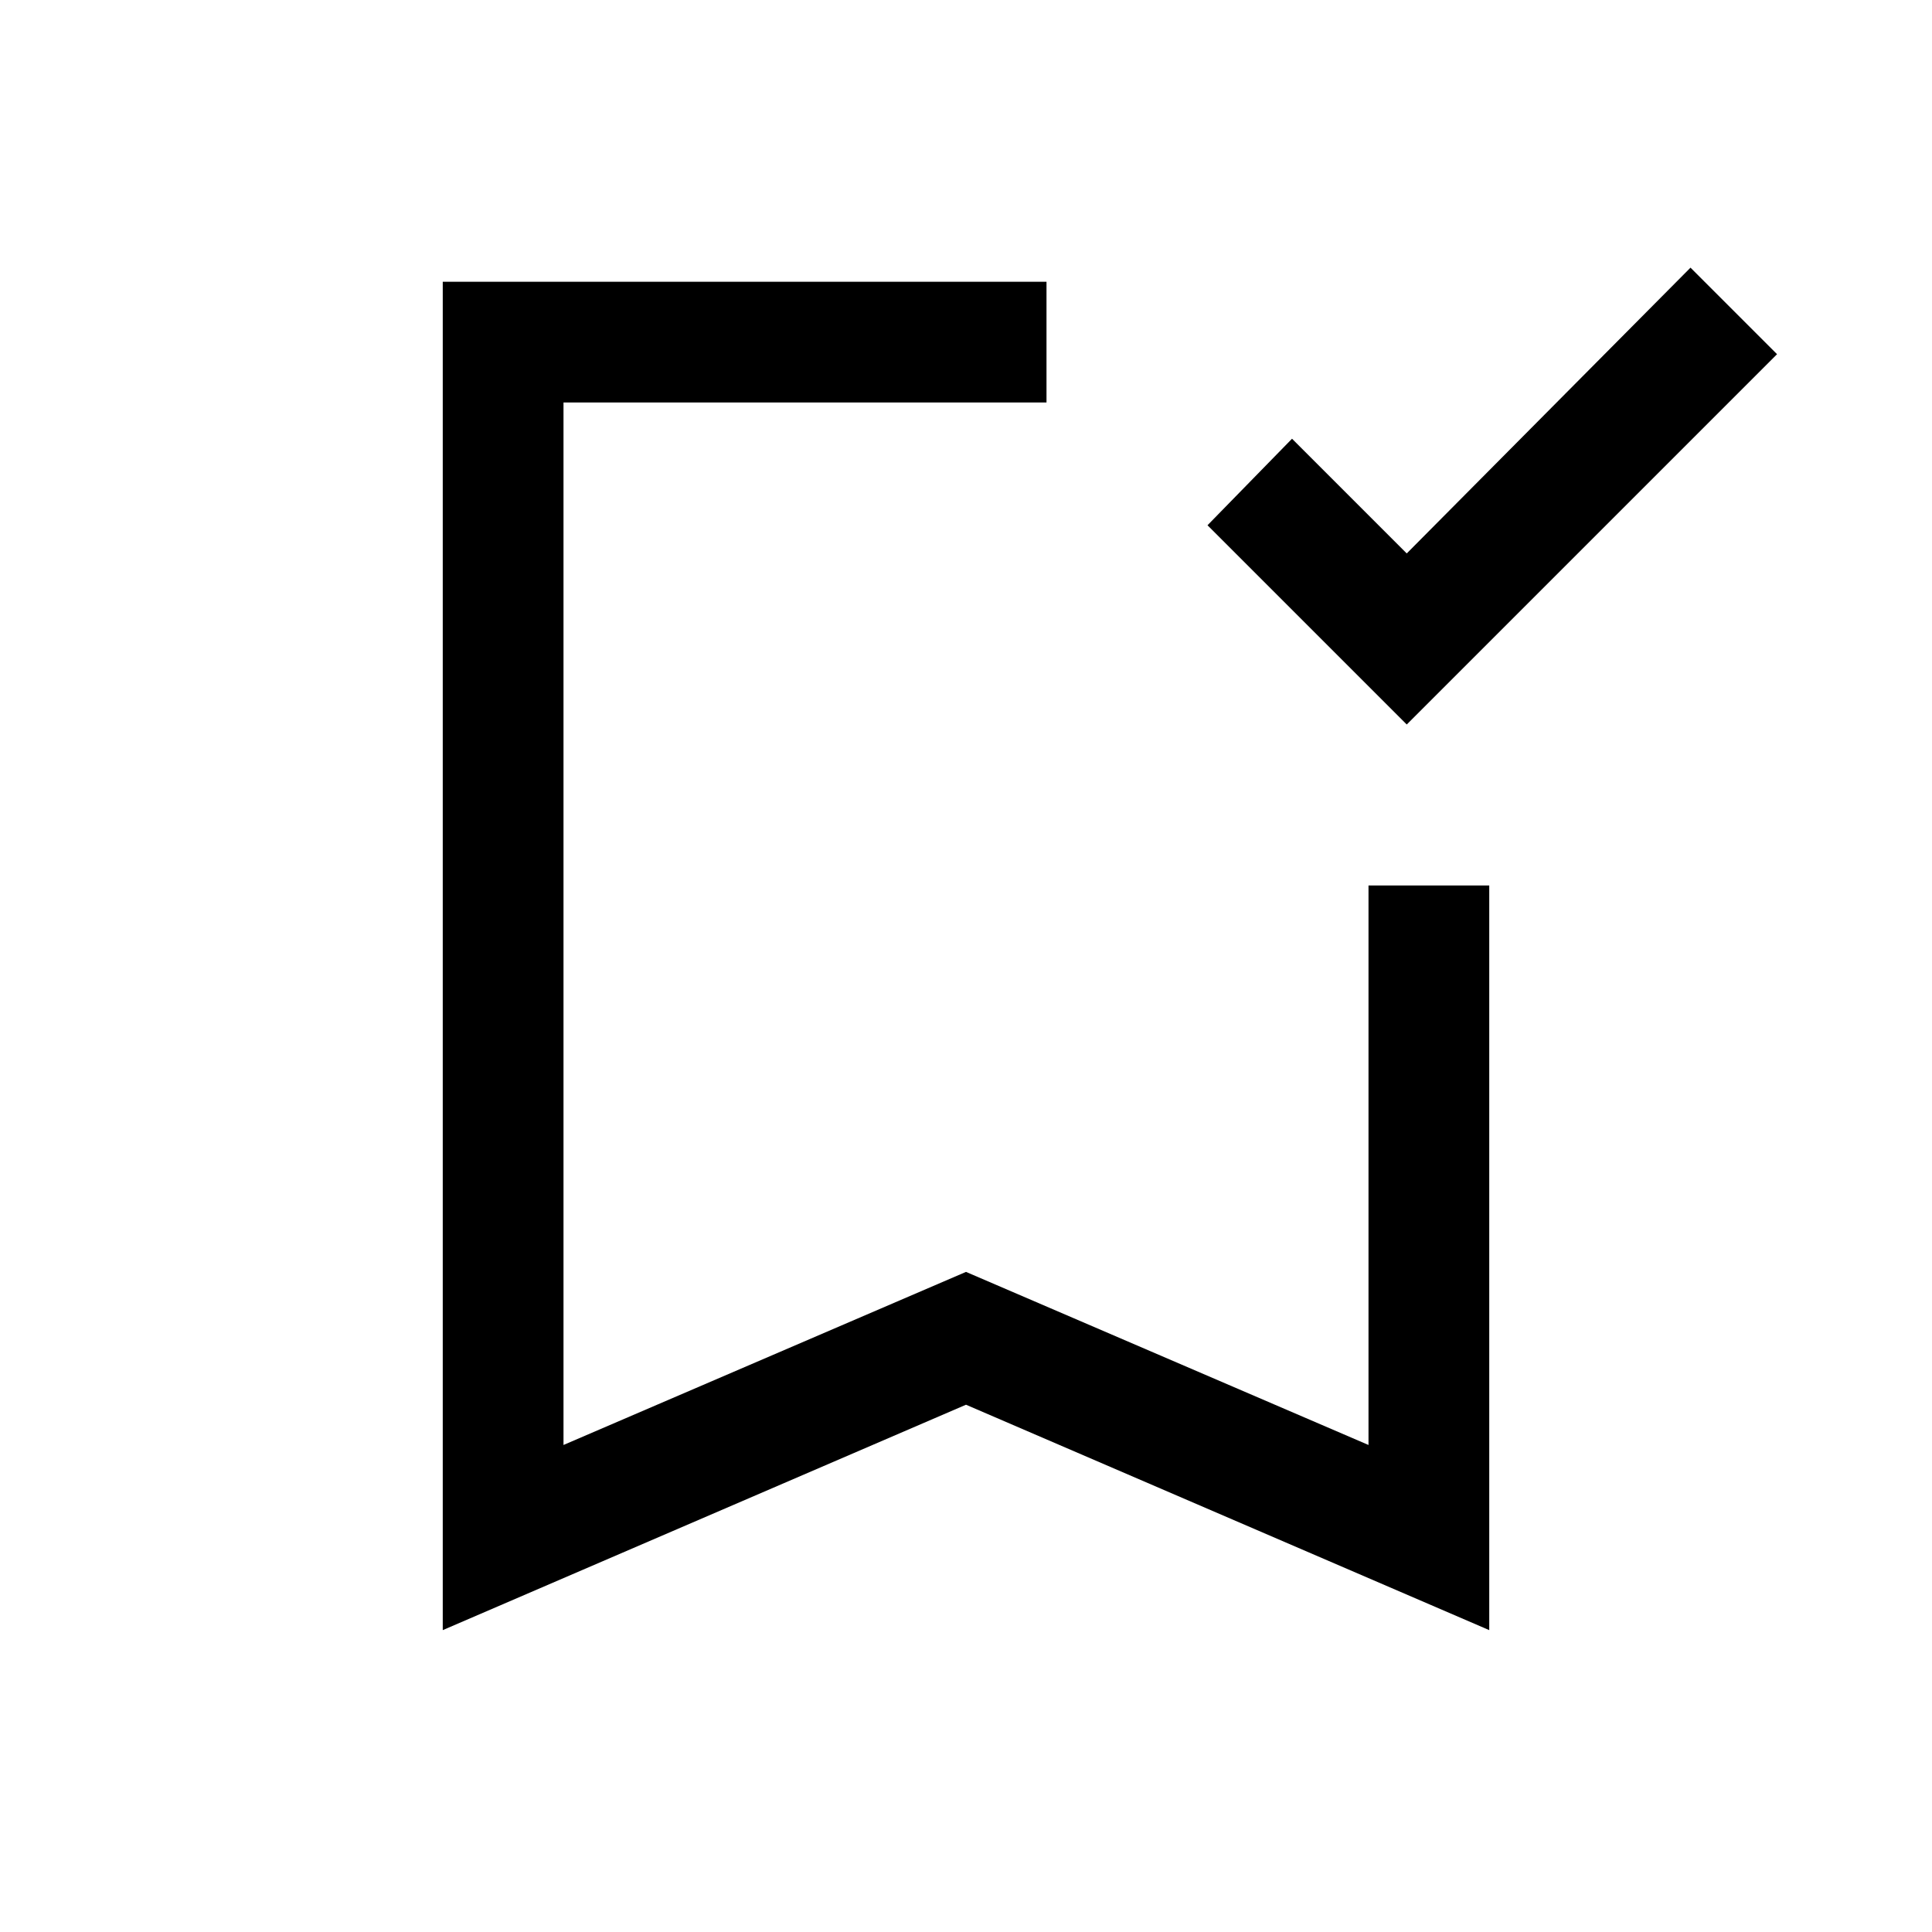 <svg xmlns="http://www.w3.org/2000/svg" viewBox="0 0 24 24"><path d="M17.475 9 15 6.525l1.05-1.075 1.425 1.425L21 3.325 22.075 4.4ZM5.5 20.25V3.5H13V5H7v12.95l5-2.15 5 2.15V11h1.5v9.25l-6.5-2.8ZM7 5h6-6Z"/></svg>